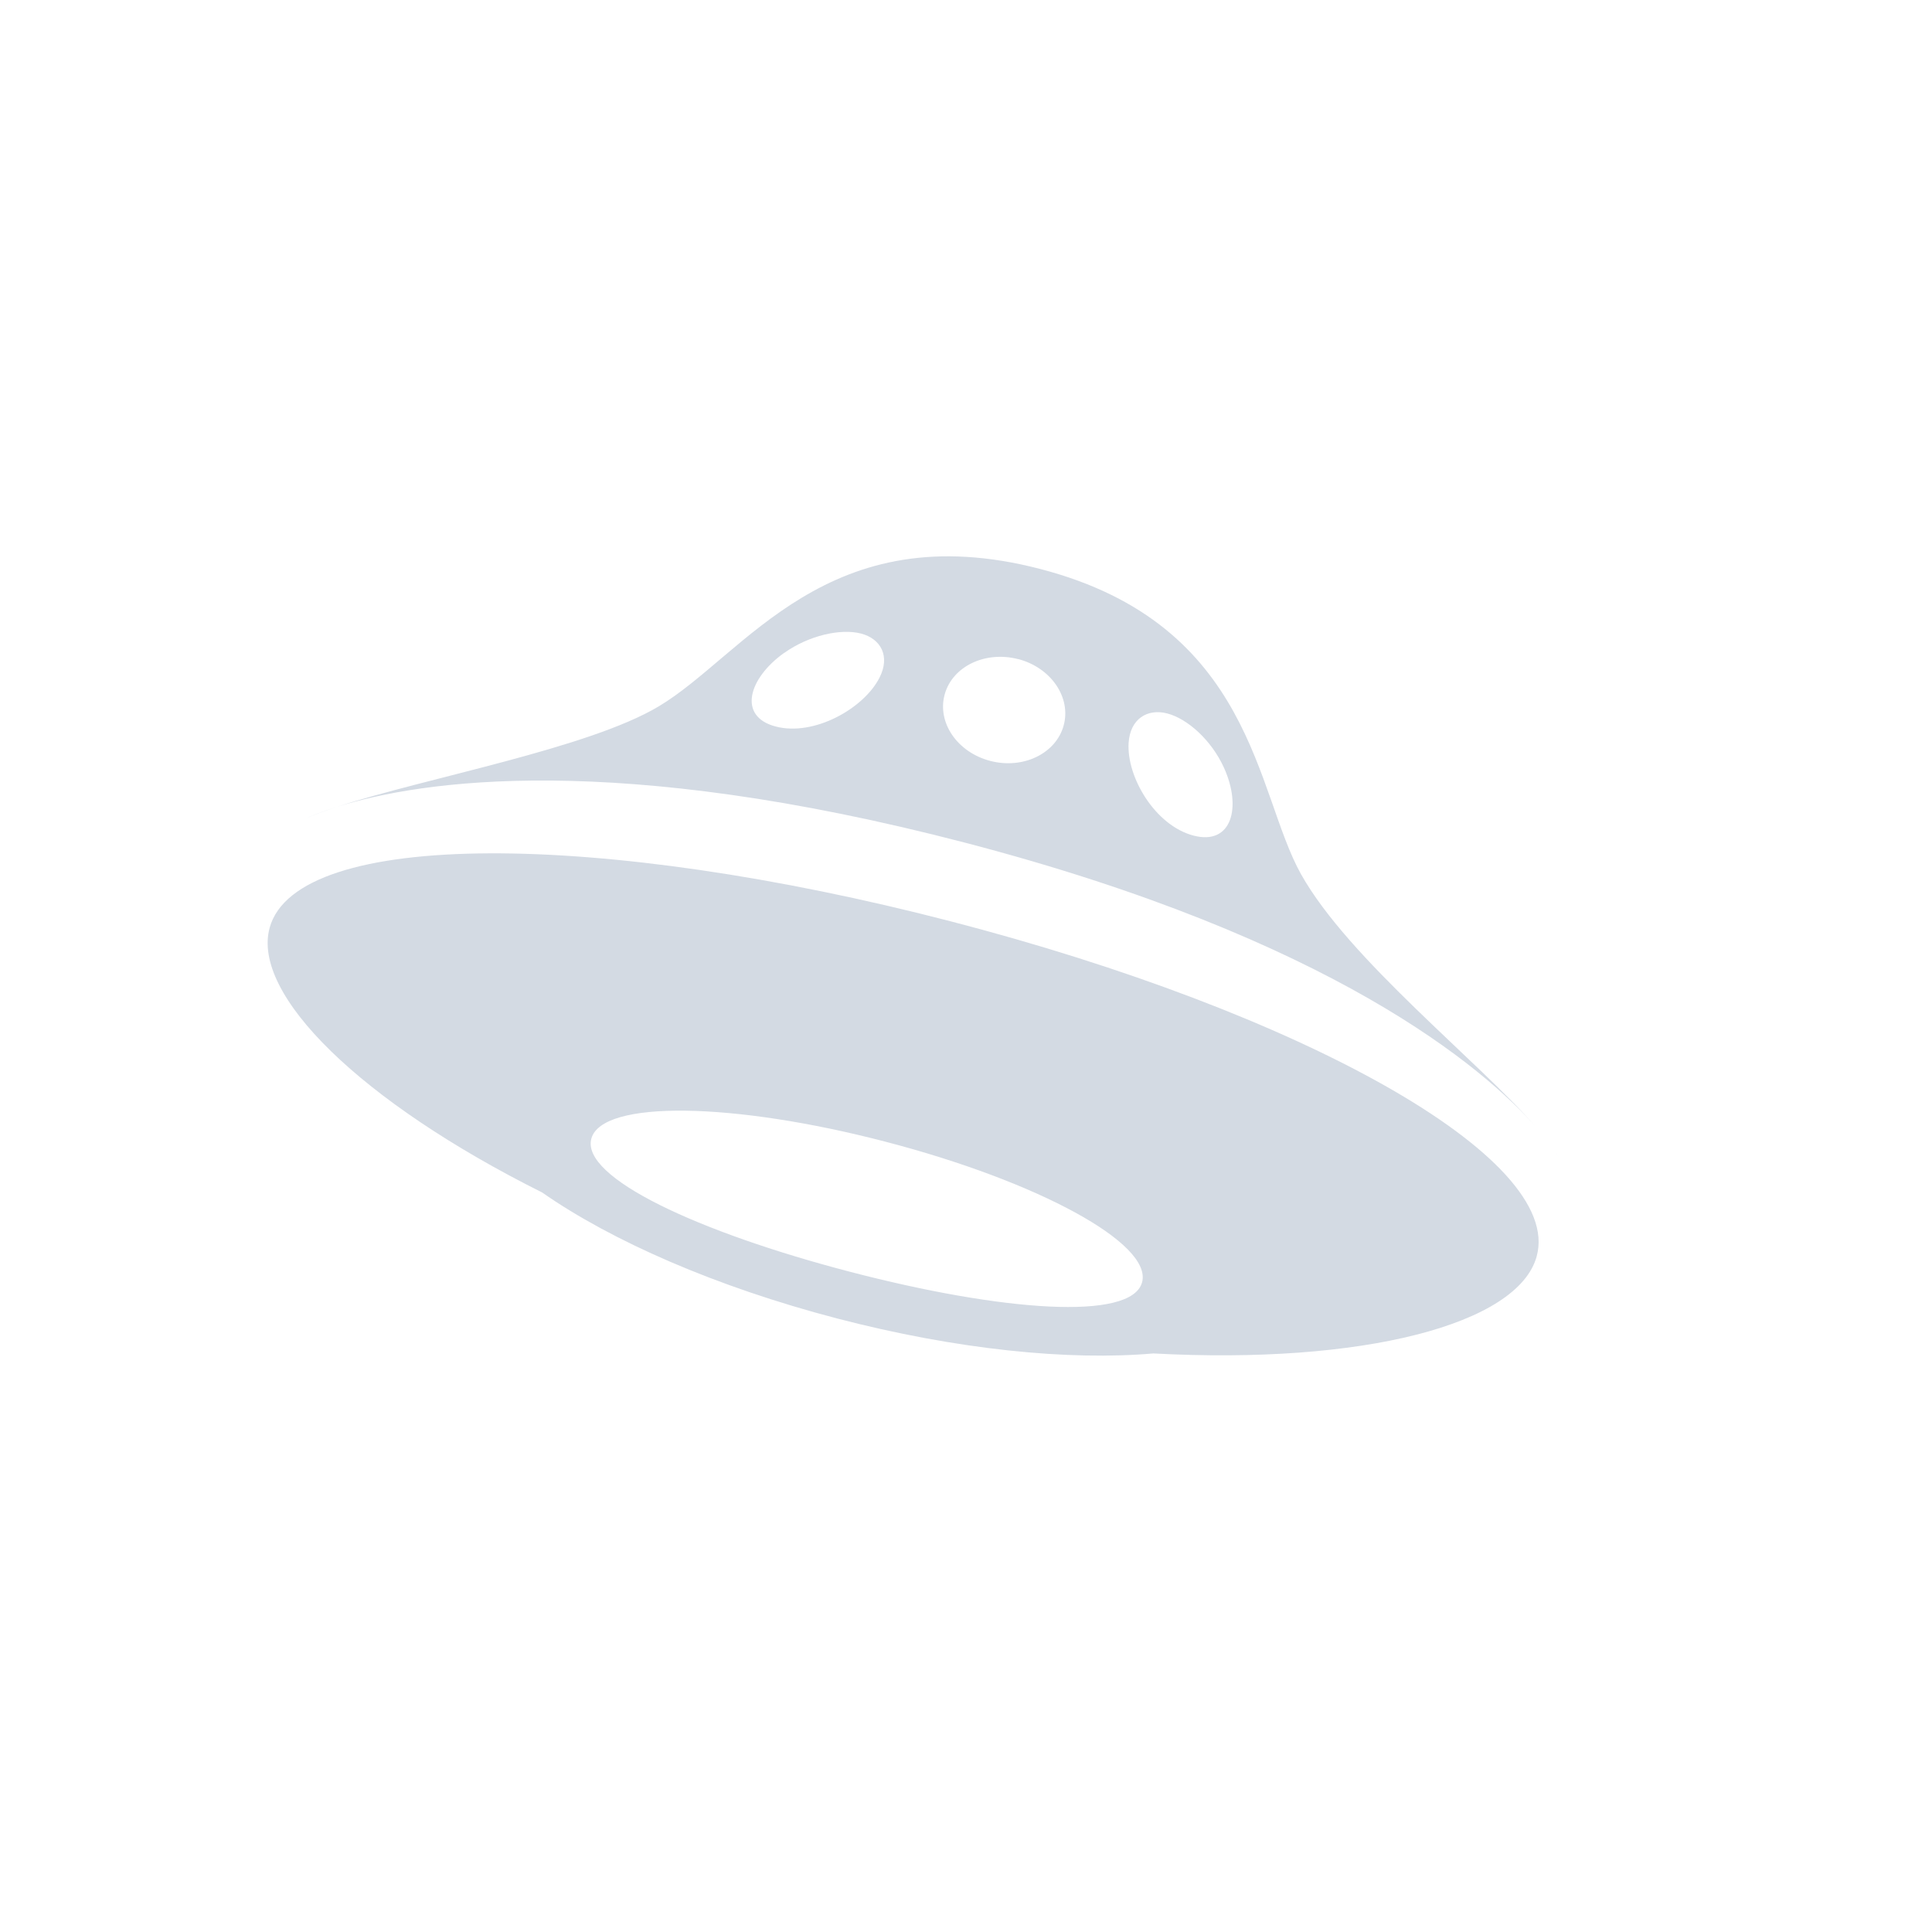<?xml version="1.0"?>
<svg xmlns="http://www.w3.org/2000/svg" height="24" width="24" version="1" id="svg2">
 <defs id="defs8">
  <style type="text/css" id="current-color-scheme">
   .ColorScheme-Text { color:#d3dae3; } .ColorScheme-Highlight { color:#48b9c7; }
  </style>
 </defs>
 <path style="fill:currentColor" d="m4.188 10.023c-0.173 0.054-0.31 0.107-0.413 0.153 0.116-0.051 0.256-0.102 0.413-0.153zm15.105 4.244c0.027 0.039 0.054 0.078 0.075 0.114-0.016-0.027-0.042-0.068-0.075-0.114zm-7.301-3.798c4.554 1.189 6.441 2.791 7.098 3.542-0.72-0.828-2.337-2.094-2.929-3.153-0.566-1.012-0.586-3.098-3.235-3.789-2.649-0.691-3.672 1.068-4.745 1.707-0.88 0.524-2.873 0.881-3.993 1.246 1.053-0.33 3.455-0.687 7.804 0.447zm2.509-1.606c0.249 0.065 0.548 0.33 0.704 0.675 0.222 0.489 0.098 0.967-0.379 0.842-0.477-0.125-0.832-0.727-0.806-1.151 0.019-0.299 0.233-0.431 0.481-0.366zm-1.853-0.676c0.408 0.107 0.661 0.476 0.565 0.826-0.096 0.349-0.505 0.546-0.913 0.439-0.408-0.107-0.661-0.476-0.565-0.825 0.096-0.349 0.504-0.545 0.913-0.439zm-2.908-0.075c0.312-0.222 0.706-0.306 0.955-0.242 0.249 0.065 0.367 0.283 0.229 0.551-0.194 0.38-0.811 0.729-1.288 0.604-0.476-0.124-0.339-0.598 0.104-0.914zm9.349 7.495c0.34-1.229-2.937-3.036-7.283-4.163-4.346-1.127-8.117-1.149-8.456 0.08-0.23 0.831 1.134 2.165 3.384 3.289 0.864 0.603 2.159 1.172 3.663 1.565 1.483 0.387 2.878 0.527 3.93 0.435 2.598 0.14 4.528-0.359 4.762-1.205zm-8.532 0.191c-1.889-0.493-3.344-1.171-3.211-1.654 0.133-0.483 1.766-0.454 3.655 0.039 1.889 0.492 3.319 1.264 3.186 1.747-0.133 0.483-1.741 0.361-3.63-0.132z" id="path4" class="ColorScheme-Text"/>
</svg>
